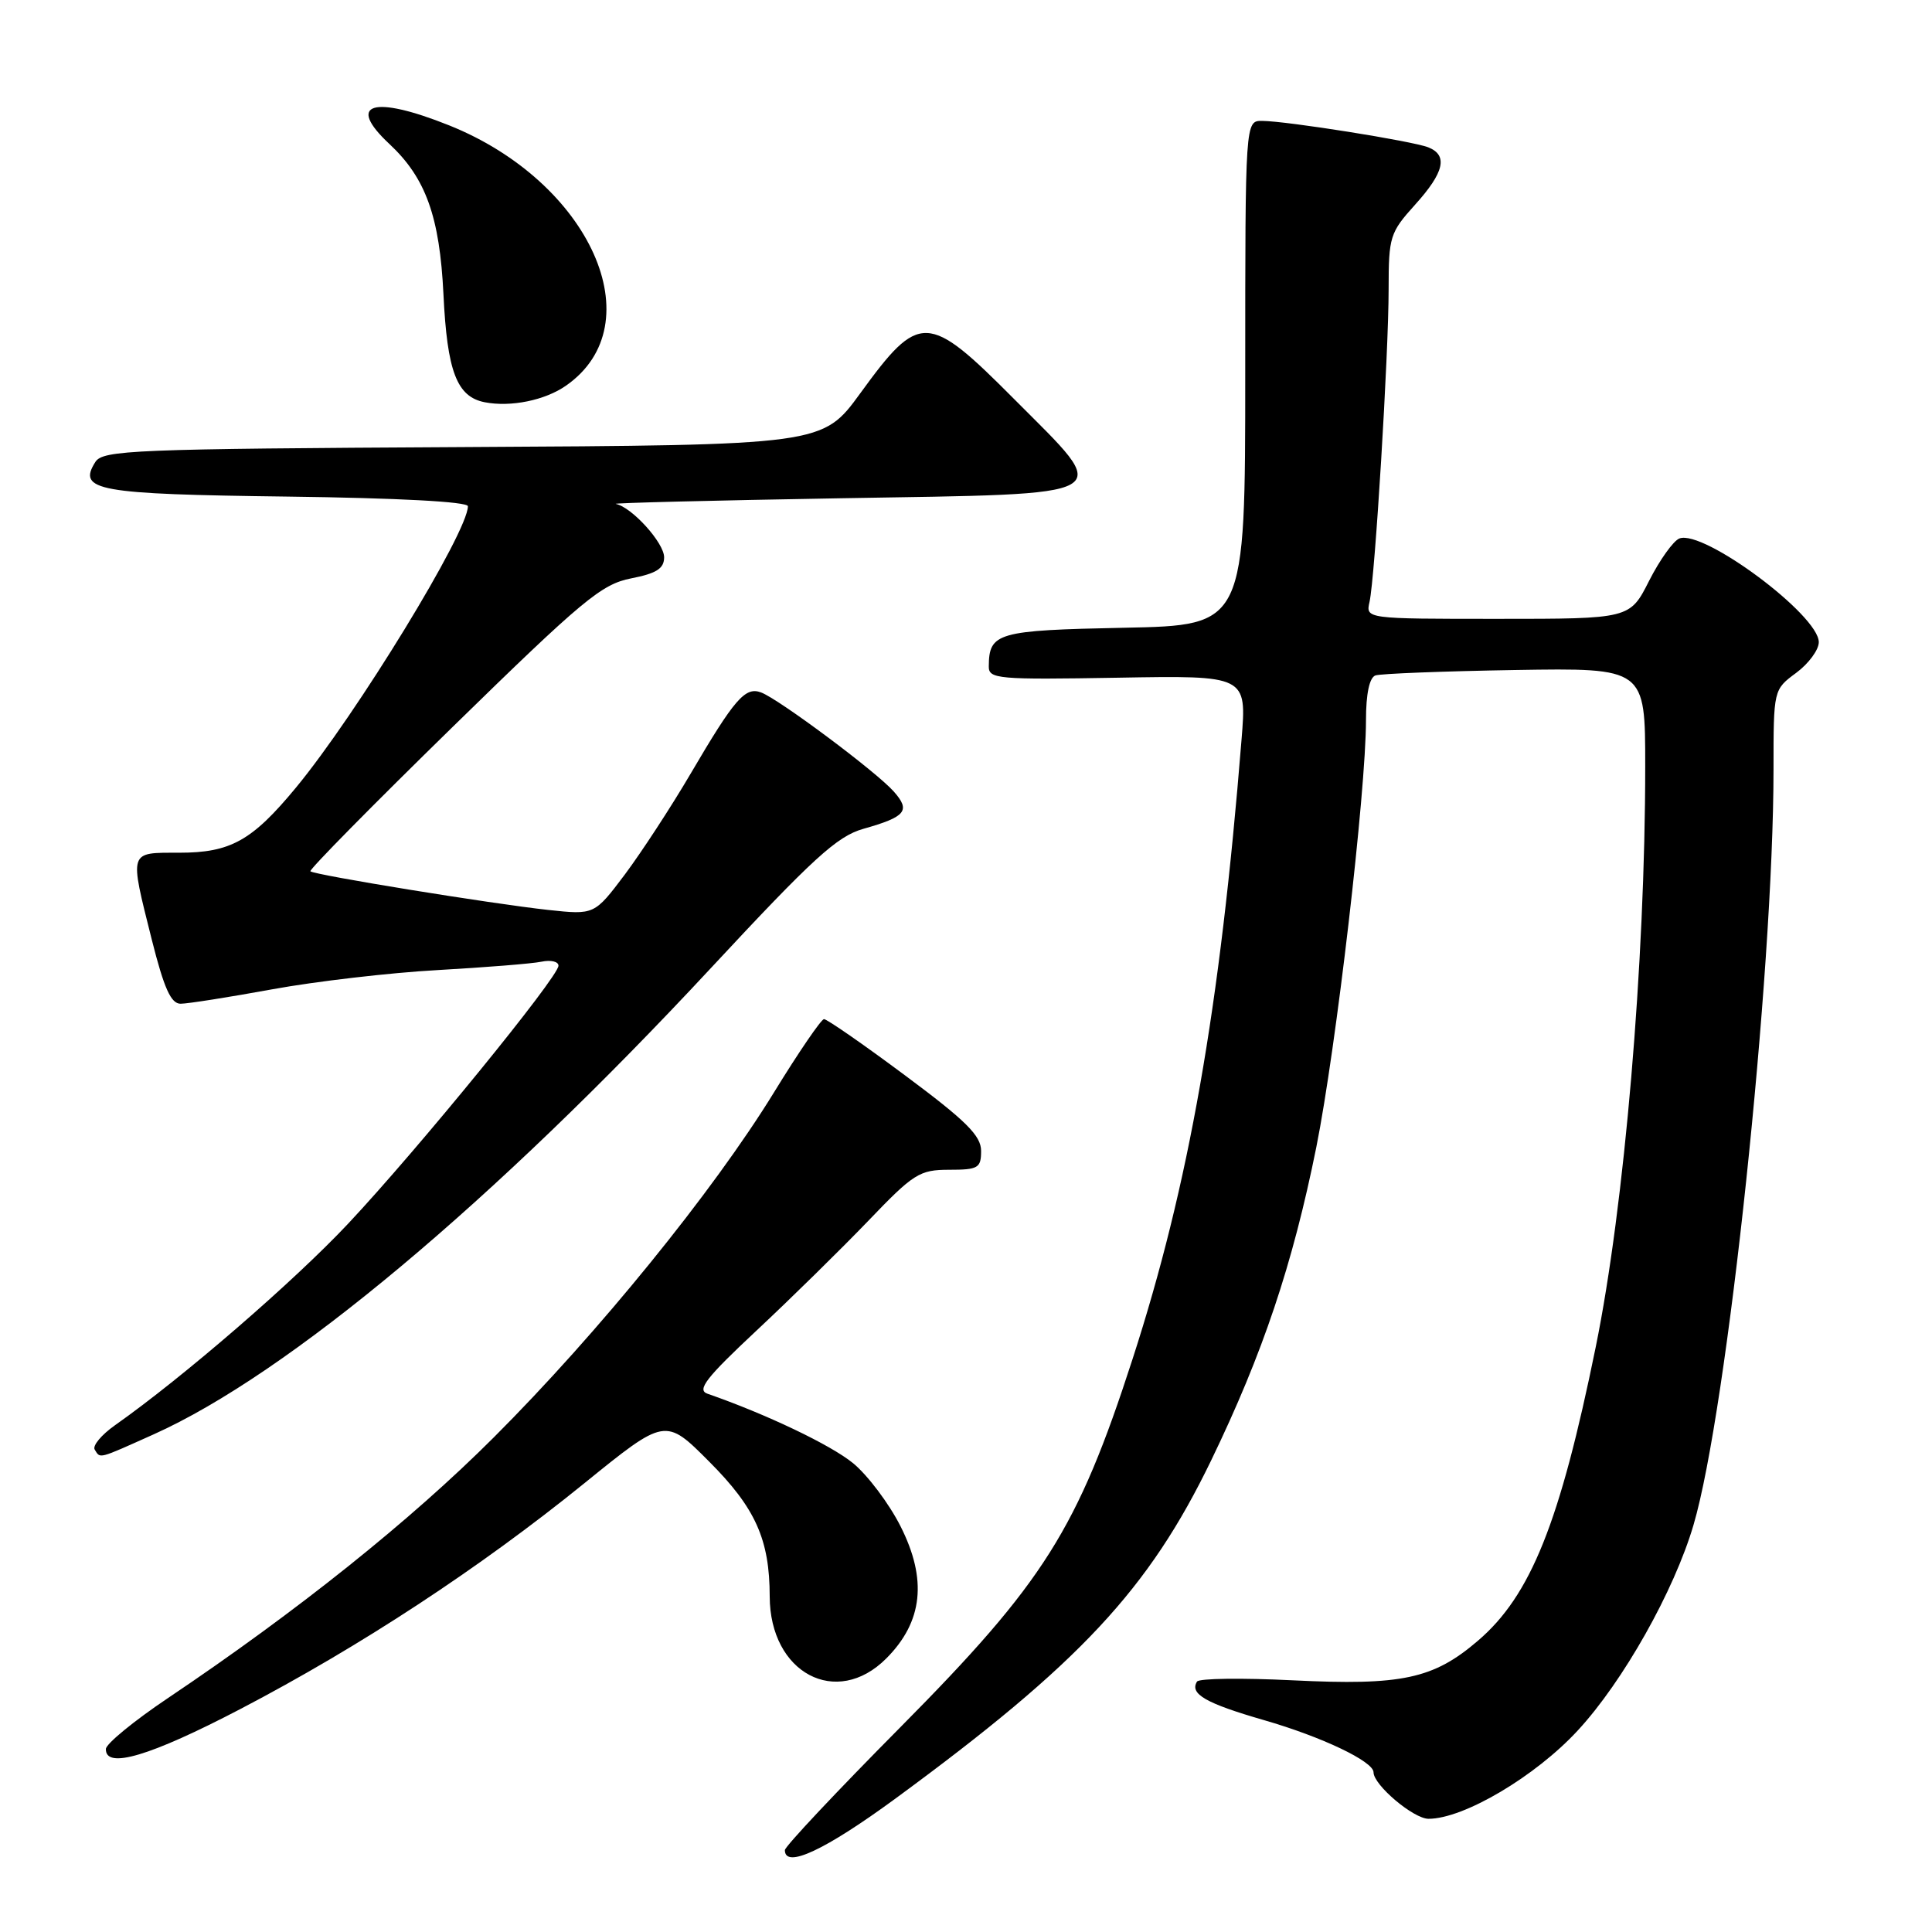 <?xml version="1.0" encoding="UTF-8" standalone="no"?>
<!DOCTYPE svg PUBLIC "-//W3C//DTD SVG 1.1//EN" "http://www.w3.org/Graphics/SVG/1.1/DTD/svg11.dtd" >
<svg xmlns="http://www.w3.org/2000/svg" xmlns:xlink="http://www.w3.org/1999/xlink" version="1.1" viewBox="0 0 256 256">
 <g >
 <path fill="currentColor"
d=" M 118.65 238.32 C 143.09 220.39 152.22 210.60 160.49 193.50 C 167.33 179.35 171.28 167.58 174.42 152.00 C 177.03 138.97 181.00 104.89 181.00 95.41 C 181.00 91.93 181.46 89.78 182.25 89.50 C 182.94 89.26 191.26 88.94 200.75 88.78 C 218.00 88.50 218.00 88.50 218.00 101.52 C 218.00 127.51 215.25 159.81 211.44 178.50 C 206.70 201.77 202.83 211.42 195.84 217.40 C 189.93 222.47 185.75 223.36 171.29 222.65 C 164.58 222.32 158.87 222.39 158.61 222.82 C 157.60 224.45 159.77 225.70 167.50 227.93 C 175.16 230.14 182.00 233.40 182.00 234.84 C 182.00 236.52 187.30 241.00 189.29 241.00 C 193.95 241.00 203.44 235.39 209.06 229.30 C 215.07 222.81 221.84 210.79 224.40 202.06 C 228.88 186.85 235.00 129.02 235.00 101.94 C 235.00 91.38 235.00 91.38 238.00 89.16 C 239.65 87.94 241.00 86.11 241.00 85.09 C 241.00 81.50 225.71 70.13 222.53 71.35 C 221.73 71.66 219.93 74.18 218.52 76.95 C 215.97 82.00 215.97 82.00 198.46 82.00 C 180.96 82.00 180.96 82.00 181.47 79.75 C 182.19 76.55 184.00 46.93 184.00 38.27 C 184.00 31.37 184.18 30.81 187.50 27.13 C 191.37 22.85 191.90 20.57 189.25 19.52 C 187.19 18.70 170.51 16.04 167.25 16.02 C 165.00 16.00 165.00 16.00 165.00 49.43 C 165.00 82.86 165.00 82.86 148.96 83.18 C 132.13 83.52 131.05 83.82 131.02 88.30 C 131.00 89.97 132.20 90.07 148.10 89.80 C 165.20 89.50 165.20 89.50 164.51 98.00 C 161.65 133.66 157.54 157.02 150.06 180.11 C 142.76 202.66 138.35 209.65 119.27 228.90 C 110.87 237.37 104.00 244.68 104.00 245.15 C 104.00 247.65 109.32 245.16 118.65 238.32 Z  M 31.86 226.45 C 47.70 218.18 63.58 207.76 77.39 196.57 C 88.16 187.84 88.16 187.84 93.97 193.67 C 100.11 199.82 101.98 204.00 101.99 211.53 C 102.01 221.69 110.83 226.38 117.44 219.75 C 122.29 214.89 122.89 209.28 119.32 202.23 C 117.81 199.24 114.98 195.48 113.05 193.89 C 110.12 191.48 101.56 187.39 93.73 184.67 C 92.31 184.17 93.58 182.54 100.23 176.32 C 104.78 172.07 111.43 165.53 115.02 161.80 C 121.05 155.50 121.84 155.00 125.77 155.00 C 129.62 155.00 130.00 154.77 130.00 152.50 C 130.00 150.48 128.01 148.51 119.93 142.50 C 114.39 138.37 109.55 135.02 109.18 135.04 C 108.81 135.06 105.81 139.44 102.53 144.79 C 94.47 157.90 79.24 176.66 65.42 190.47 C 54.43 201.46 39.38 213.50 22.26 225.00 C 17.75 228.03 14.05 231.06 14.03 231.75 C 13.96 234.46 19.87 232.71 31.86 226.45 Z  M 20.36 190.06 C 38.10 182.10 65.40 159.26 94.22 128.25 C 107.72 113.73 110.91 110.82 114.38 109.83 C 120.04 108.23 120.69 107.43 118.43 104.88 C 116.11 102.26 103.18 92.61 100.84 91.75 C 98.74 90.97 97.34 92.58 91.52 102.50 C 88.94 106.90 85.01 112.91 82.80 115.87 C 78.76 121.23 78.76 121.23 72.63 120.57 C 65.10 119.75 41.64 115.94 41.13 115.45 C 40.93 115.25 49.42 106.64 60.00 96.30 C 77.22 79.47 79.70 77.41 83.62 76.64 C 86.99 75.98 88.00 75.34 88.00 73.84 C 88.00 71.93 83.74 67.21 81.60 66.77 C 81.00 66.65 94.44 66.31 111.49 66.02 C 148.84 65.39 147.56 66.12 134.37 52.87 C 122.92 41.36 121.84 41.32 114.00 52.10 C 108.99 58.98 108.99 58.98 61.35 59.24 C 17.53 59.48 13.63 59.64 12.63 61.22 C 10.24 65.01 12.85 65.48 38.05 65.80 C 52.79 65.99 62.00 66.48 62.00 67.08 C 62.00 70.51 47.25 94.64 39.21 104.37 C 33.40 111.40 30.55 112.99 23.75 112.99 C 17.00 113.00 17.13 112.59 20.12 124.54 C 21.74 130.96 22.65 133.00 23.93 133.00 C 24.86 133.00 30.31 132.14 36.06 131.09 C 41.80 130.04 51.67 128.89 58.00 128.54 C 64.33 128.18 70.51 127.69 71.75 127.43 C 72.99 127.17 74.00 127.41 74.00 127.96 C 74.00 129.45 55.41 152.25 46.16 162.11 C 38.95 169.79 24.27 182.49 15.24 188.85 C 13.44 190.12 12.23 191.57 12.55 192.08 C 13.31 193.30 12.91 193.40 20.36 190.06 Z  M 75.00 51.10 C 86.69 42.95 78.22 24.11 59.51 16.61 C 49.39 12.56 45.81 13.68 51.60 19.08 C 56.42 23.58 58.26 28.71 58.76 39.00 C 59.25 49.22 60.53 52.58 64.23 53.30 C 67.67 53.97 72.21 53.05 75.00 51.10 Z "/>
</g>
</svg>